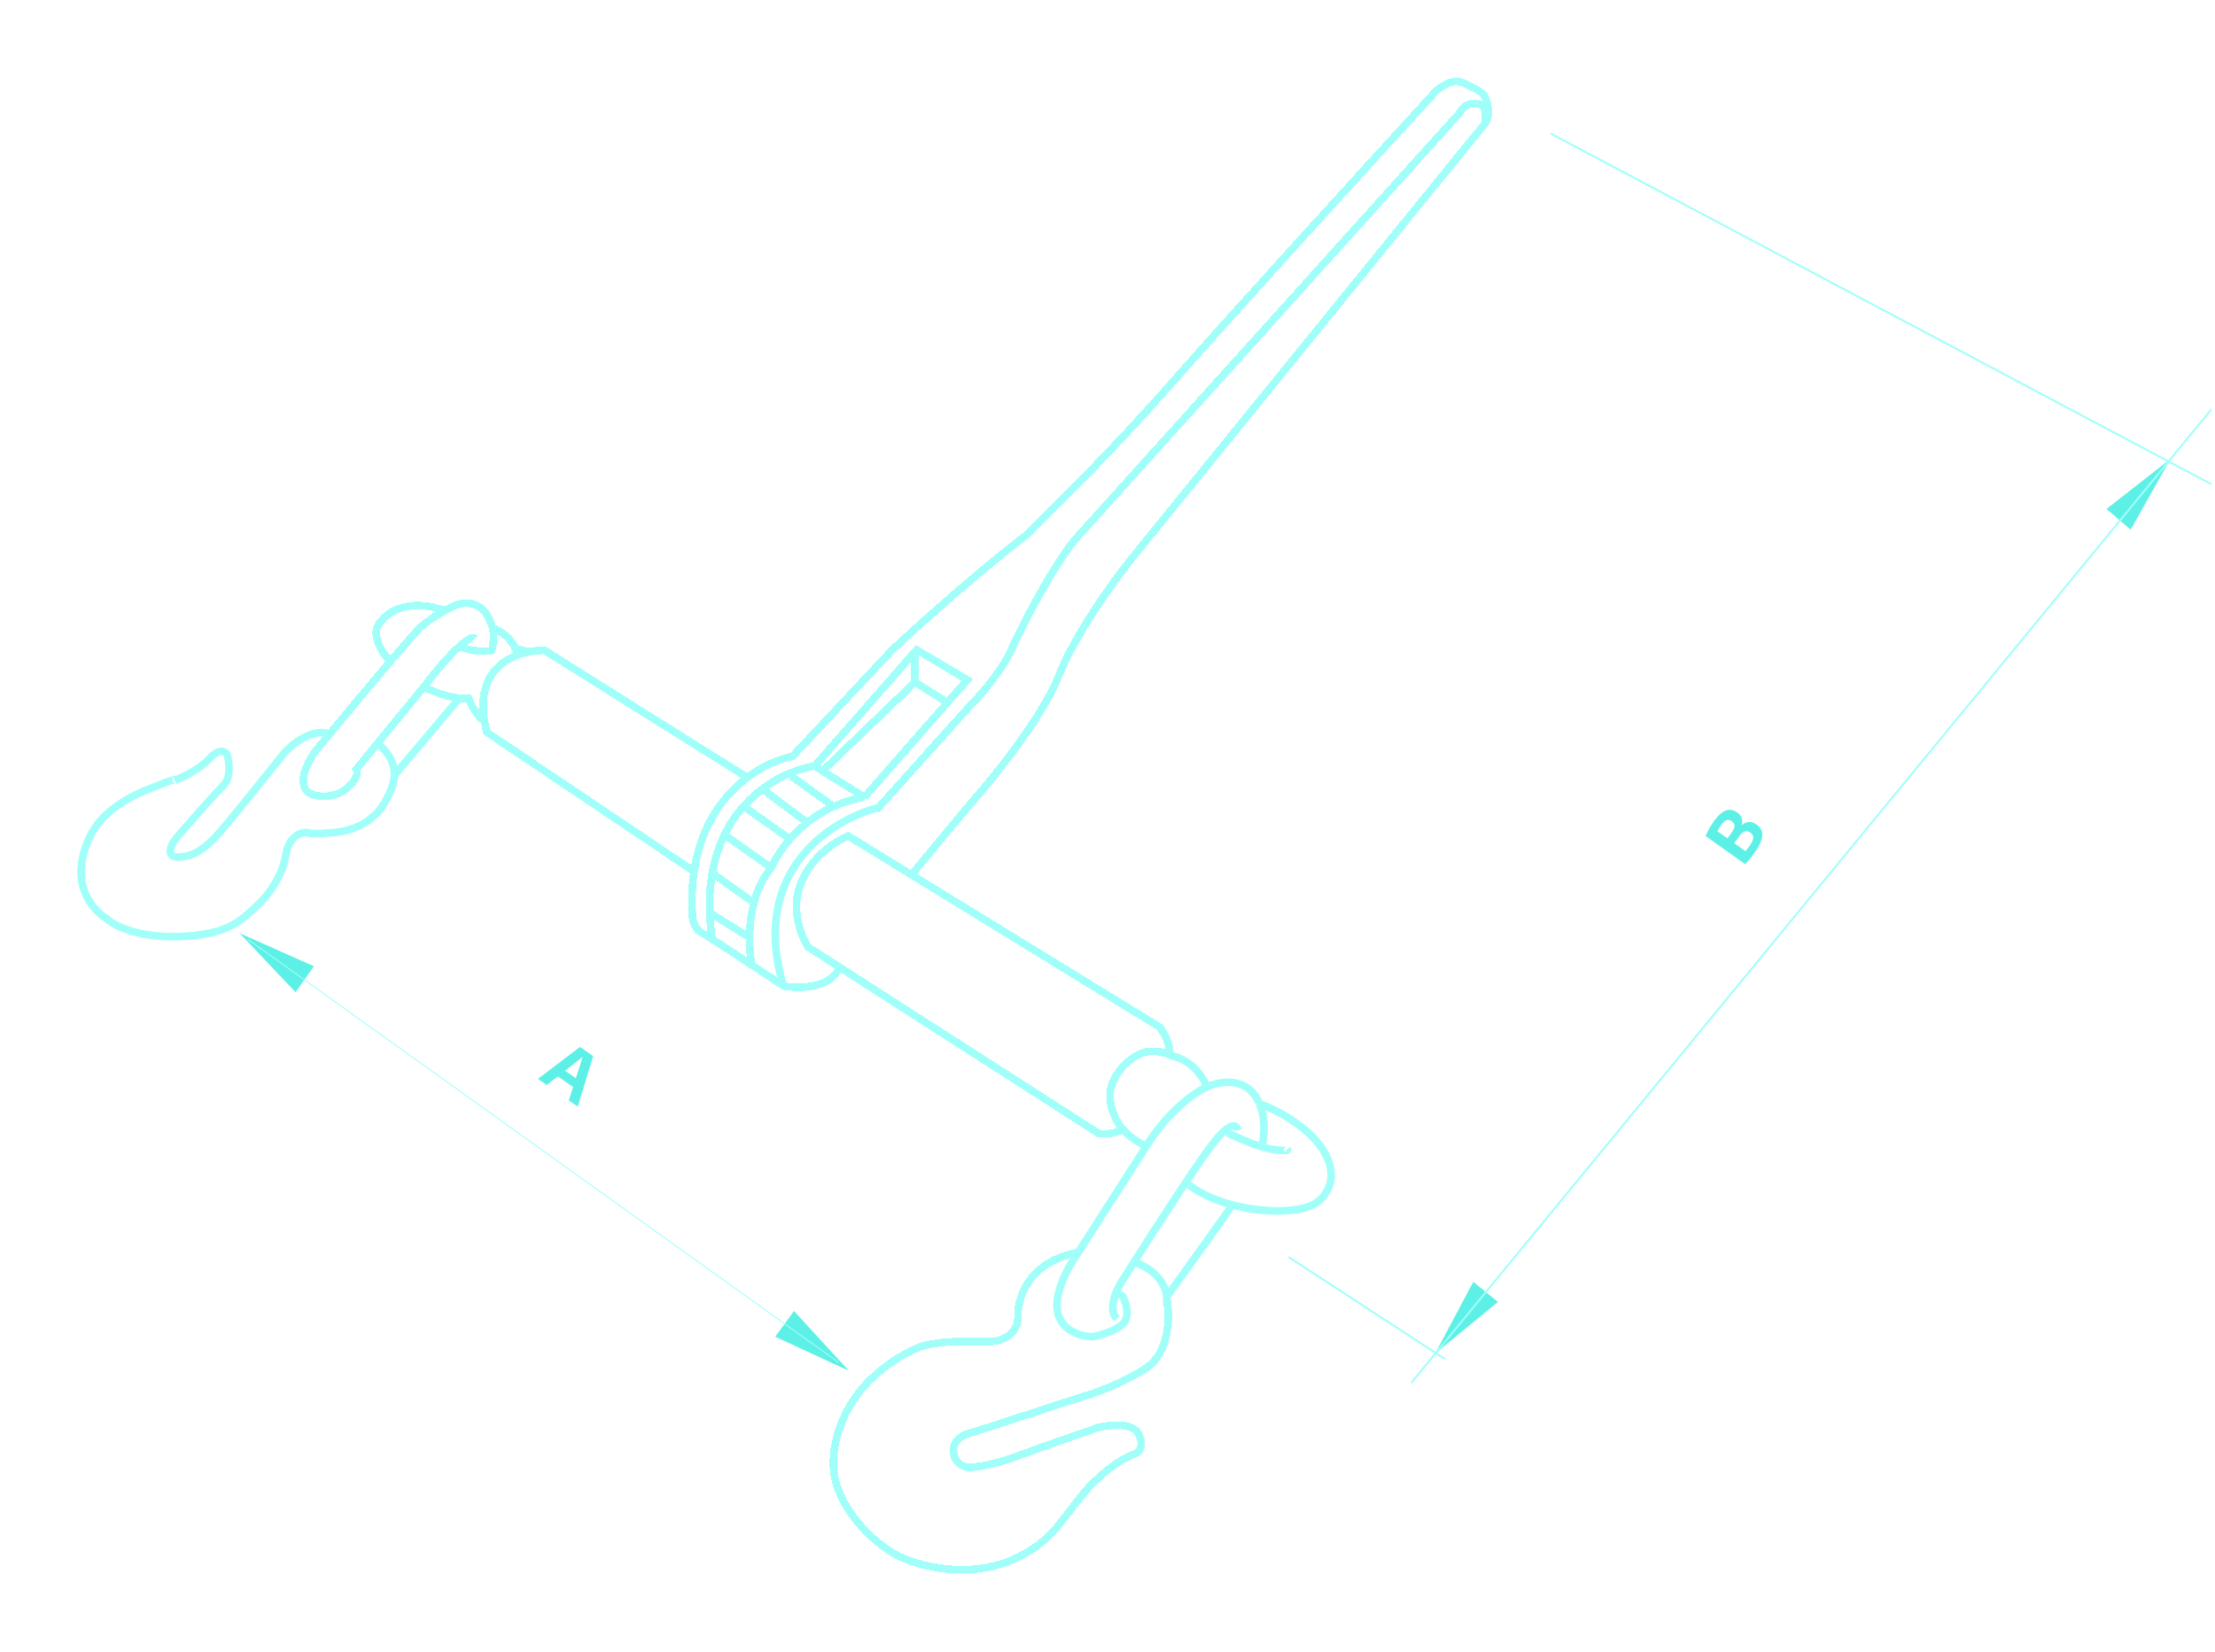 <svg width="587" height="438" viewBox="0 0 587 438" fill="none" xmlns="http://www.w3.org/2000/svg">
<path d="M142.559 285.98L153.705 277.511L157.197 279.945L153.111 293.333L150.748 291.686L154.576 279.676L154.827 279.851L144.893 287.606L142.559 285.98ZM147.043 284.771L148.893 283.219L153.501 286.43L152.677 288.697L147.043 284.771Z" fill="#5DF0E6"/>
<path d="M464.896 226.173C464.684 226.471 464.441 226.792 464.167 227.135C463.902 227.476 463.624 227.816 463.332 228.153C463.049 228.489 462.774 228.798 462.507 229.079L451.985 221.59C452.152 221.201 452.346 220.794 452.567 220.369C452.783 219.941 453.021 219.514 453.28 219.088C453.538 218.653 453.808 218.237 454.09 217.841C454.855 216.766 455.592 215.968 456.301 215.449C457.008 214.921 457.701 214.656 458.38 214.653C459.055 214.647 459.729 214.884 460.404 215.365C460.805 215.65 461.118 215.991 461.344 216.387C461.569 216.775 461.692 217.198 461.713 217.655C461.734 218.111 461.636 218.58 461.42 219.059L461.33 218.984C461.918 218.364 462.574 218.006 463.298 217.91C464.02 217.806 464.765 218.027 465.533 218.573C466.036 218.931 466.418 219.347 466.678 219.819C466.934 220.288 467.049 220.83 467.023 221.446C466.993 222.057 466.805 222.756 466.46 223.541C466.113 224.318 465.592 225.195 464.896 226.173ZM463.612 224.298C464.064 223.663 464.363 223.124 464.508 222.682C464.657 222.236 464.672 221.857 464.555 221.545C464.442 221.229 464.212 220.947 463.865 220.7C463.341 220.327 462.844 220.22 462.371 220.377C461.897 220.526 461.396 220.971 460.867 221.714L459.416 223.753L457.634 222.485L458.923 220.674C459.268 220.19 459.491 219.767 459.594 219.405C459.695 219.036 459.688 218.714 459.573 218.441C459.462 218.163 459.25 217.912 458.937 217.69C458.443 217.338 457.975 217.241 457.532 217.397C457.085 217.55 456.588 218.01 456.042 218.777C455.843 219.056 455.673 219.321 455.53 219.573C455.383 219.822 455.249 220.073 455.128 220.325L462.57 225.622C462.772 225.39 462.955 225.17 463.117 224.962C463.28 224.754 463.445 224.533 463.612 224.298Z" fill="#5DF0E6"/>
<path d="M390.447 339.778L396.97 345.122L380.349 358.758L390.447 339.778Z" fill="#5DF0E6"/>
<path d="M564.649 140.404L558.251 134.911L575.181 121.661L564.649 140.404Z" fill="#5DF0E6"/>
<path d="M83.188 256.126L78.318 263.01L63.542 247.393L83.188 256.126Z" fill="#5DF0E6"/>
<path d="M205.443 354.323L210.418 347.515L224.952 363.357L205.443 354.323Z" fill="#5DF0E6"/>
<g filter="url(#filter0_d_94_3750)">
<path d="M241.752 231.628L256.338 214.044C262.599 207.051 276.2 190.307 280.516 179.277C284.832 168.247 295.102 154.034 299.698 148.306C330.01 110.944 391.156 35.599 393.249 33.113C393.293 33.062 393.335 33.01 393.375 32.957M393.375 32.957C395.292 30.467 394.103 26.702 393.249 25.101C392.813 24.665 391.124 23.433 387.853 21.994C384.583 20.555 381.04 23.466 379.678 25.101C363.756 42.476 327.752 81.956 311.104 100.873C294.456 119.791 277.931 136.161 271.749 141.981C257.8 152.789 242.416 166.659 236.468 172.244L210.037 200.458C200.275 202.414 181.312 213.755 183.55 243.473C183.705 244.405 184.389 246.457 185.881 247.203C186.233 247.379 187.262 248.015 188.717 248.942M393.375 32.957C393.845 31.23 394.092 27.708 391.319 27.438C388.547 27.169 387.171 28.972 386.83 29.908L285.832 141.981C283.813 143.944 277.524 152.5 268.511 171.016C267.837 173.167 264.469 179.54 256.389 187.824L232.251 214.699M222.406 256.373C220.293 262.093 211.682 262.072 207.641 261.347C205.393 259.854 202.34 257.834 199.229 255.787M199.229 255.787C198.199 250.439 197.787 237.815 204.377 230.106C206.501 224.873 214.417 213.786 229.09 211.299M199.229 255.787C195.328 253.22 191.334 250.61 188.717 248.942M229.09 211.299L256.338 180.214L242.923 172.244L215.878 203.062M229.09 211.299L215.878 203.062M215.878 203.062C204.868 204.791 184.022 216.388 188.717 248.942" stroke="#A0FFF9" stroke-width="2" shape-rendering="crispEdges"/>
</g>
<g filter="url(#filter1_d_94_3750)">
<path d="M232.747 214.103C220.561 217.124 198.471 230.788 207.595 261.283M309.918 279.841C312.137 279.982 317.229 281.828 319.849 288.082M319.849 288.082C328.639 284.532 332.738 289.561 333.689 292.519M319.849 288.082C316.926 289.385 309.623 294.357 303.791 303.824M297.558 299.175C298.086 300.02 300.072 302.133 303.791 303.824M303.791 303.824L284.352 334.145C282.45 336.997 279.006 343.864 280.443 348.513C281.879 353.161 287.098 354.323 289.528 354.323C291.36 354.006 295.529 352.887 297.558 350.943C299.586 348.999 298.403 345.273 297.558 343.653L296.184 342.702M333.689 292.519C337.739 293.928 346.853 298.457 350.91 305.303C354.967 312.149 351.473 316.959 349.22 318.509C348.022 319.706 343.113 321.805 333.055 320.622C322.998 319.438 316.539 315.48 314.567 313.649M333.689 292.519C335.549 296.069 334.969 301.658 334.447 304.009M325.237 300.231C327.156 301.204 331.082 302.998 334.447 304.009M341.19 304.669C341.402 304.88 340.916 305.176 337.281 304.669C336.436 304.551 335.467 304.316 334.447 304.009" stroke="#A0FFF9" stroke-width="2"/>
</g>
<g filter="url(#filter2_d_94_3750)">
<path d="M327.984 299.598C327.808 298.295 326.357 297.041 321.962 302.45C318.1 307.203 307.266 323.943 300.514 334.576M295.973 349.569C293.268 346.78 296.184 341.082 297.98 338.582C298.727 337.394 299.582 336.043 300.514 334.576M326.505 319.459C326.252 320.051 314.849 335.905 309.179 343.758C309.072 341.581 307.189 336.696 300.514 334.576" stroke="#A0FFF9" stroke-width="2"/>
</g>
<g filter="url(#filter3_d_94_3750)">
<path d="M309.179 343.97C310.024 348.477 310.108 358.528 303.685 362.669C297.262 366.811 289.669 369.466 286.676 370.276L258.151 379.573C256.355 379.855 252.741 381.2 252.657 384.327C252.572 387.454 255.087 388.729 256.354 388.976C257.974 389.011 262.926 388.448 269.772 385.912C276.618 383.376 286.781 379.855 291.007 378.411C293.965 377.636 300.262 376.911 301.783 380.207C303.305 383.503 301.783 385.032 300.832 385.384C299.318 385.736 295.898 387.557 292.697 390.349C287.732 394.681 288.577 394.047 280.759 403.978C278.681 407.006 271.948 413.55 261.637 415.493C251.326 417.437 241.634 414.261 238.077 412.43C234.309 410.563 225.843 404.422 222.125 394.786C218.406 385.151 223.674 374.432 226.773 370.276C228.534 367.564 234.232 361.19 242.937 357.387C244.24 356.753 248.621 355.506 255.721 355.591C262.82 355.675 263.257 355.626 262.588 355.591C264.982 355.556 269.772 354.154 269.772 348.829C269.596 344.251 272.498 334.482 285.513 332.031M198.268 206.228C195.915 204.789 161.329 183.073 144.331 172.394C143.009 172.368 141.481 172.492 139.903 172.826M183.895 230.976L129.056 194.119C128.756 193.001 128.526 191.936 128.361 190.924M139.903 172.826C139.356 172.61 137.922 172.139 136.557 171.981C136.163 170.69 134.273 167.715 129.863 166.14M139.903 172.826C133.567 174.167 126.402 178.895 128.361 190.924M122.184 171.522C123.694 172.103 127.435 173.092 130.322 172.394C130.764 170.906 131.29 167.28 129.863 164.675C129.073 162.225 125.975 158.019 119.901 160.796C119.397 161.039 118.689 161.404 117.875 161.857M103.409 175.365C107.402 170.673 110.583 167.035 111.581 166.14C113.386 164.52 115.932 162.938 117.875 161.857M103.409 175.365C97.155 182.713 88.909 192.648 83.937 198.684C81.813 201.332 78.411 207.342 81.796 210.207C83.912 211.238 89.121 212.215 93.028 207.874C93.799 207.111 95.159 205.244 94.429 203.881M103.409 175.365C101.258 173.095 97.769 167.778 101.014 164.675C102.639 162.308 108.285 158.43 117.875 161.857M112.328 182.034C114.381 183.172 119.625 185.385 124.175 185.129C124.917 186.929 126.792 190.607 128.361 190.924M112.328 182.034C121.677 169.921 125.243 168.454 125.857 169.234M112.328 182.034L94.429 203.881M93.939 204.478L94.429 203.881" stroke="#A0FFF9" stroke-width="2" shape-rendering="crispEdges"/>
</g>
<g filter="url(#filter4_d_94_3750)">
<path d="M100.008 197.126C101.749 198.293 104.656 201.383 104.516 205.495M104.516 205.495C104.49 206.263 104.358 207.066 104.092 207.899C102.402 213.194 99.727 215.926 98.6 216.63C97.591 217.733 94.22 220.08 88.812 220.644C83.405 221.207 81.537 220.878 81.278 220.644C79.768 220.595 76.558 221.674 75.797 226.379C74.845 232.26 71.126 237.45 67.58 240.563C64.034 243.677 60.661 247.915 47.083 248.261C36.22 248.537 29.987 245.205 28.229 243.504C26.103 242.242 21.786 238.186 21.517 232.059C21.249 225.932 24.163 220.636 25.654 218.754C26.806 216.954 31.011 212.579 38.615 209.485C46.22 206.392 46.975 206.406 46.403 206.8C48.354 206.066 52.912 203.889 55.533 201.053C58.153 198.218 59.739 199.192 60.205 200.033C60.742 201.895 61.301 206.123 59.238 208.143C57.176 210.162 50.001 218.329 46.671 222.16C44.917 224.487 43.191 228.647 50.323 226.671C51.397 226.466 54.48 224.973 58.218 220.644C61.956 216.314 71.233 204.741 75.404 199.496C77.588 197.097 83.051 192.772 87.434 194.662M104.516 205.495L121.837 184.944" stroke="#A0FFF9" stroke-width="2"/>
</g>
<g filter="url(#filter5_d_94_3750)">
<path d="M209.662 205.704L220.697 213.631M202.046 209.123L214.014 218.138M196.917 213.631L209.662 222.646M192.409 221.558L204.066 229.795M189.301 231.816L199.093 238.81M188.523 242.229L199.093 248.757M218.521 203.839L242.457 180.836M242.457 180.836V173.064M242.457 180.836L250.694 185.965M224.738 221.558C217.588 224.77 205.435 235.142 214.014 250.933L291.261 300.515C292.297 300.67 295.022 300.67 297.633 299.427C295.405 296.888 291.976 290.381 296.079 284.661C301.208 277.511 306.182 278.133 309.912 279.532C310.285 276.797 308.306 273.522 307.27 272.227L224.738 221.558Z" stroke="#A0FFF9" stroke-width="2" shape-rendering="crispEdges"/>
</g>
<path d="M65.617 248.932L222.241 361.151" stroke="#A0FFF9" stroke-width="0.25"/>
<path d="M341.482 333.207L382.994 360.281M410.97 35.399L586.045 128.352M373.97 366.598L586.045 108.498" stroke="#A0FFF9" stroke-width="0.5"/>
<defs>
<filter id="filter0_d_94_3750" x="162.368" y="0.606" width="253.037" height="282.076" filterUnits="userSpaceOnUse" color-interpolation-filters="sRGB">
<feFlood flood-opacity="0" result="BackgroundImageFix"/>
<feColorMatrix in="SourceAlpha" type="matrix" values="0 0 0 0 0 0 0 0 0 0 0 0 0 0 0 0 0 0 127 0" result="hardAlpha"/>
<feOffset/>
<feGaussianBlur stdDeviation="10"/>
<feComposite in2="hardAlpha" operator="out"/>
<feColorMatrix type="matrix" values="0 0 0 0 0.366 0 0 0 0 0.94 0 0 0 0 0.903 0 0 0 1 0"/>
<feBlend mode="normal" in2="BackgroundImageFix" result="effect1_dropShadow_94_3750"/>
<feBlend mode="normal" in="SourceGraphic" in2="effect1_dropShadow_94_3750" result="shape"/>
</filter>
<filter id="filter1_d_94_3750" x="184.443" y="193.132" width="189.332" height="182.191" filterUnits="userSpaceOnUse" color-interpolation-filters="sRGB">
<feFlood flood-opacity="0" result="BackgroundImageFix"/>
<feColorMatrix in="SourceAlpha" type="matrix" values="0 0 0 0 0 0 0 0 0 0 0 0 0 0 0 0 0 0 127 0" result="hardAlpha"/>
<feOffset/>
<feGaussianBlur stdDeviation="10"/>
<feComposite in2="hardAlpha" operator="out"/>
<feColorMatrix type="matrix" values="0 0 0 0 0.366 0 0 0 0 0.94 0 0 0 0 0.903 0 0 0 1 0"/>
<feBlend mode="normal" in2="BackgroundImageFix" result="effect1_dropShadow_94_3750"/>
<feBlend mode="normal" in="SourceGraphic" in2="effect1_dropShadow_94_3750" result="shape"/>
</filter>
<filter id="filter2_d_94_3750" x="273.874" y="277.47" width="75.101" height="92.795" filterUnits="userSpaceOnUse" color-interpolation-filters="sRGB">
<feFlood flood-opacity="0" result="BackgroundImageFix"/>
<feColorMatrix in="SourceAlpha" type="matrix" values="0 0 0 0 0 0 0 0 0 0 0 0 0 0 0 0 0 0 127 0" result="hardAlpha"/>
<feOffset/>
<feGaussianBlur stdDeviation="10"/>
<feComposite in2="hardAlpha" operator="out"/>
<feColorMatrix type="matrix" values="0 0 0 0 0.366 0 0 0 0 0.94 0 0 0 0 0.903 0 0 0 1 0"/>
<feBlend mode="normal" in2="BackgroundImageFix" result="effect1_dropShadow_94_3750"/>
<feBlend mode="normal" in="SourceGraphic" in2="effect1_dropShadow_94_3750" result="shape"/>
</filter>
<filter id="filter3_d_94_3750" x="59.365" y="138.881" width="271.219" height="298.221" filterUnits="userSpaceOnUse" color-interpolation-filters="sRGB">
<feFlood flood-opacity="0" result="BackgroundImageFix"/>
<feColorMatrix in="SourceAlpha" type="matrix" values="0 0 0 0 0 0 0 0 0 0 0 0 0 0 0 0 0 0 127 0" result="hardAlpha"/>
<feOffset/>
<feGaussianBlur stdDeviation="10"/>
<feComposite in2="hardAlpha" operator="out"/>
<feColorMatrix type="matrix" values="0 0 0 0 0.366 0 0 0 0 0.94 0 0 0 0 0.903 0 0 0 1 0"/>
<feBlend mode="normal" in2="BackgroundImageFix" result="effect1_dropShadow_94_3750"/>
<feBlend mode="normal" in="SourceGraphic" in2="effect1_dropShadow_94_3750" result="shape"/>
</filter>
<filter id="filter4_d_94_3750" x="0.5" y="164.299" width="142.101" height="104.978" filterUnits="userSpaceOnUse" color-interpolation-filters="sRGB">
<feFlood flood-opacity="0" result="BackgroundImageFix"/>
<feColorMatrix in="SourceAlpha" type="matrix" values="0 0 0 0 0 0 0 0 0 0 0 0 0 0 0 0 0 0 127 0" result="hardAlpha"/>
<feOffset/>
<feGaussianBlur stdDeviation="10"/>
<feComposite in2="hardAlpha" operator="out"/>
<feColorMatrix type="matrix" values="0 0 0 0 0.366 0 0 0 0 0.94 0 0 0 0 0.903 0 0 0 1 0"/>
<feBlend mode="normal" in2="BackgroundImageFix" result="effect1_dropShadow_94_3750"/>
<feBlend mode="normal" in="SourceGraphic" in2="effect1_dropShadow_94_3750" result="shape"/>
</filter>
<filter id="filter5_d_94_3750" x="167.998" y="153.064" width="162.96" height="168.521" filterUnits="userSpaceOnUse" color-interpolation-filters="sRGB">
<feFlood flood-opacity="0" result="BackgroundImageFix"/>
<feColorMatrix in="SourceAlpha" type="matrix" values="0 0 0 0 0 0 0 0 0 0 0 0 0 0 0 0 0 0 127 0" result="hardAlpha"/>
<feOffset/>
<feGaussianBlur stdDeviation="10"/>
<feComposite in2="hardAlpha" operator="out"/>
<feColorMatrix type="matrix" values="0 0 0 0 0.366 0 0 0 0 0.94 0 0 0 0 0.903 0 0 0 1 0"/>
<feBlend mode="normal" in2="BackgroundImageFix" result="effect1_dropShadow_94_3750"/>
<feBlend mode="normal" in="SourceGraphic" in2="effect1_dropShadow_94_3750" result="shape"/>
</filter>
</defs>
</svg>
